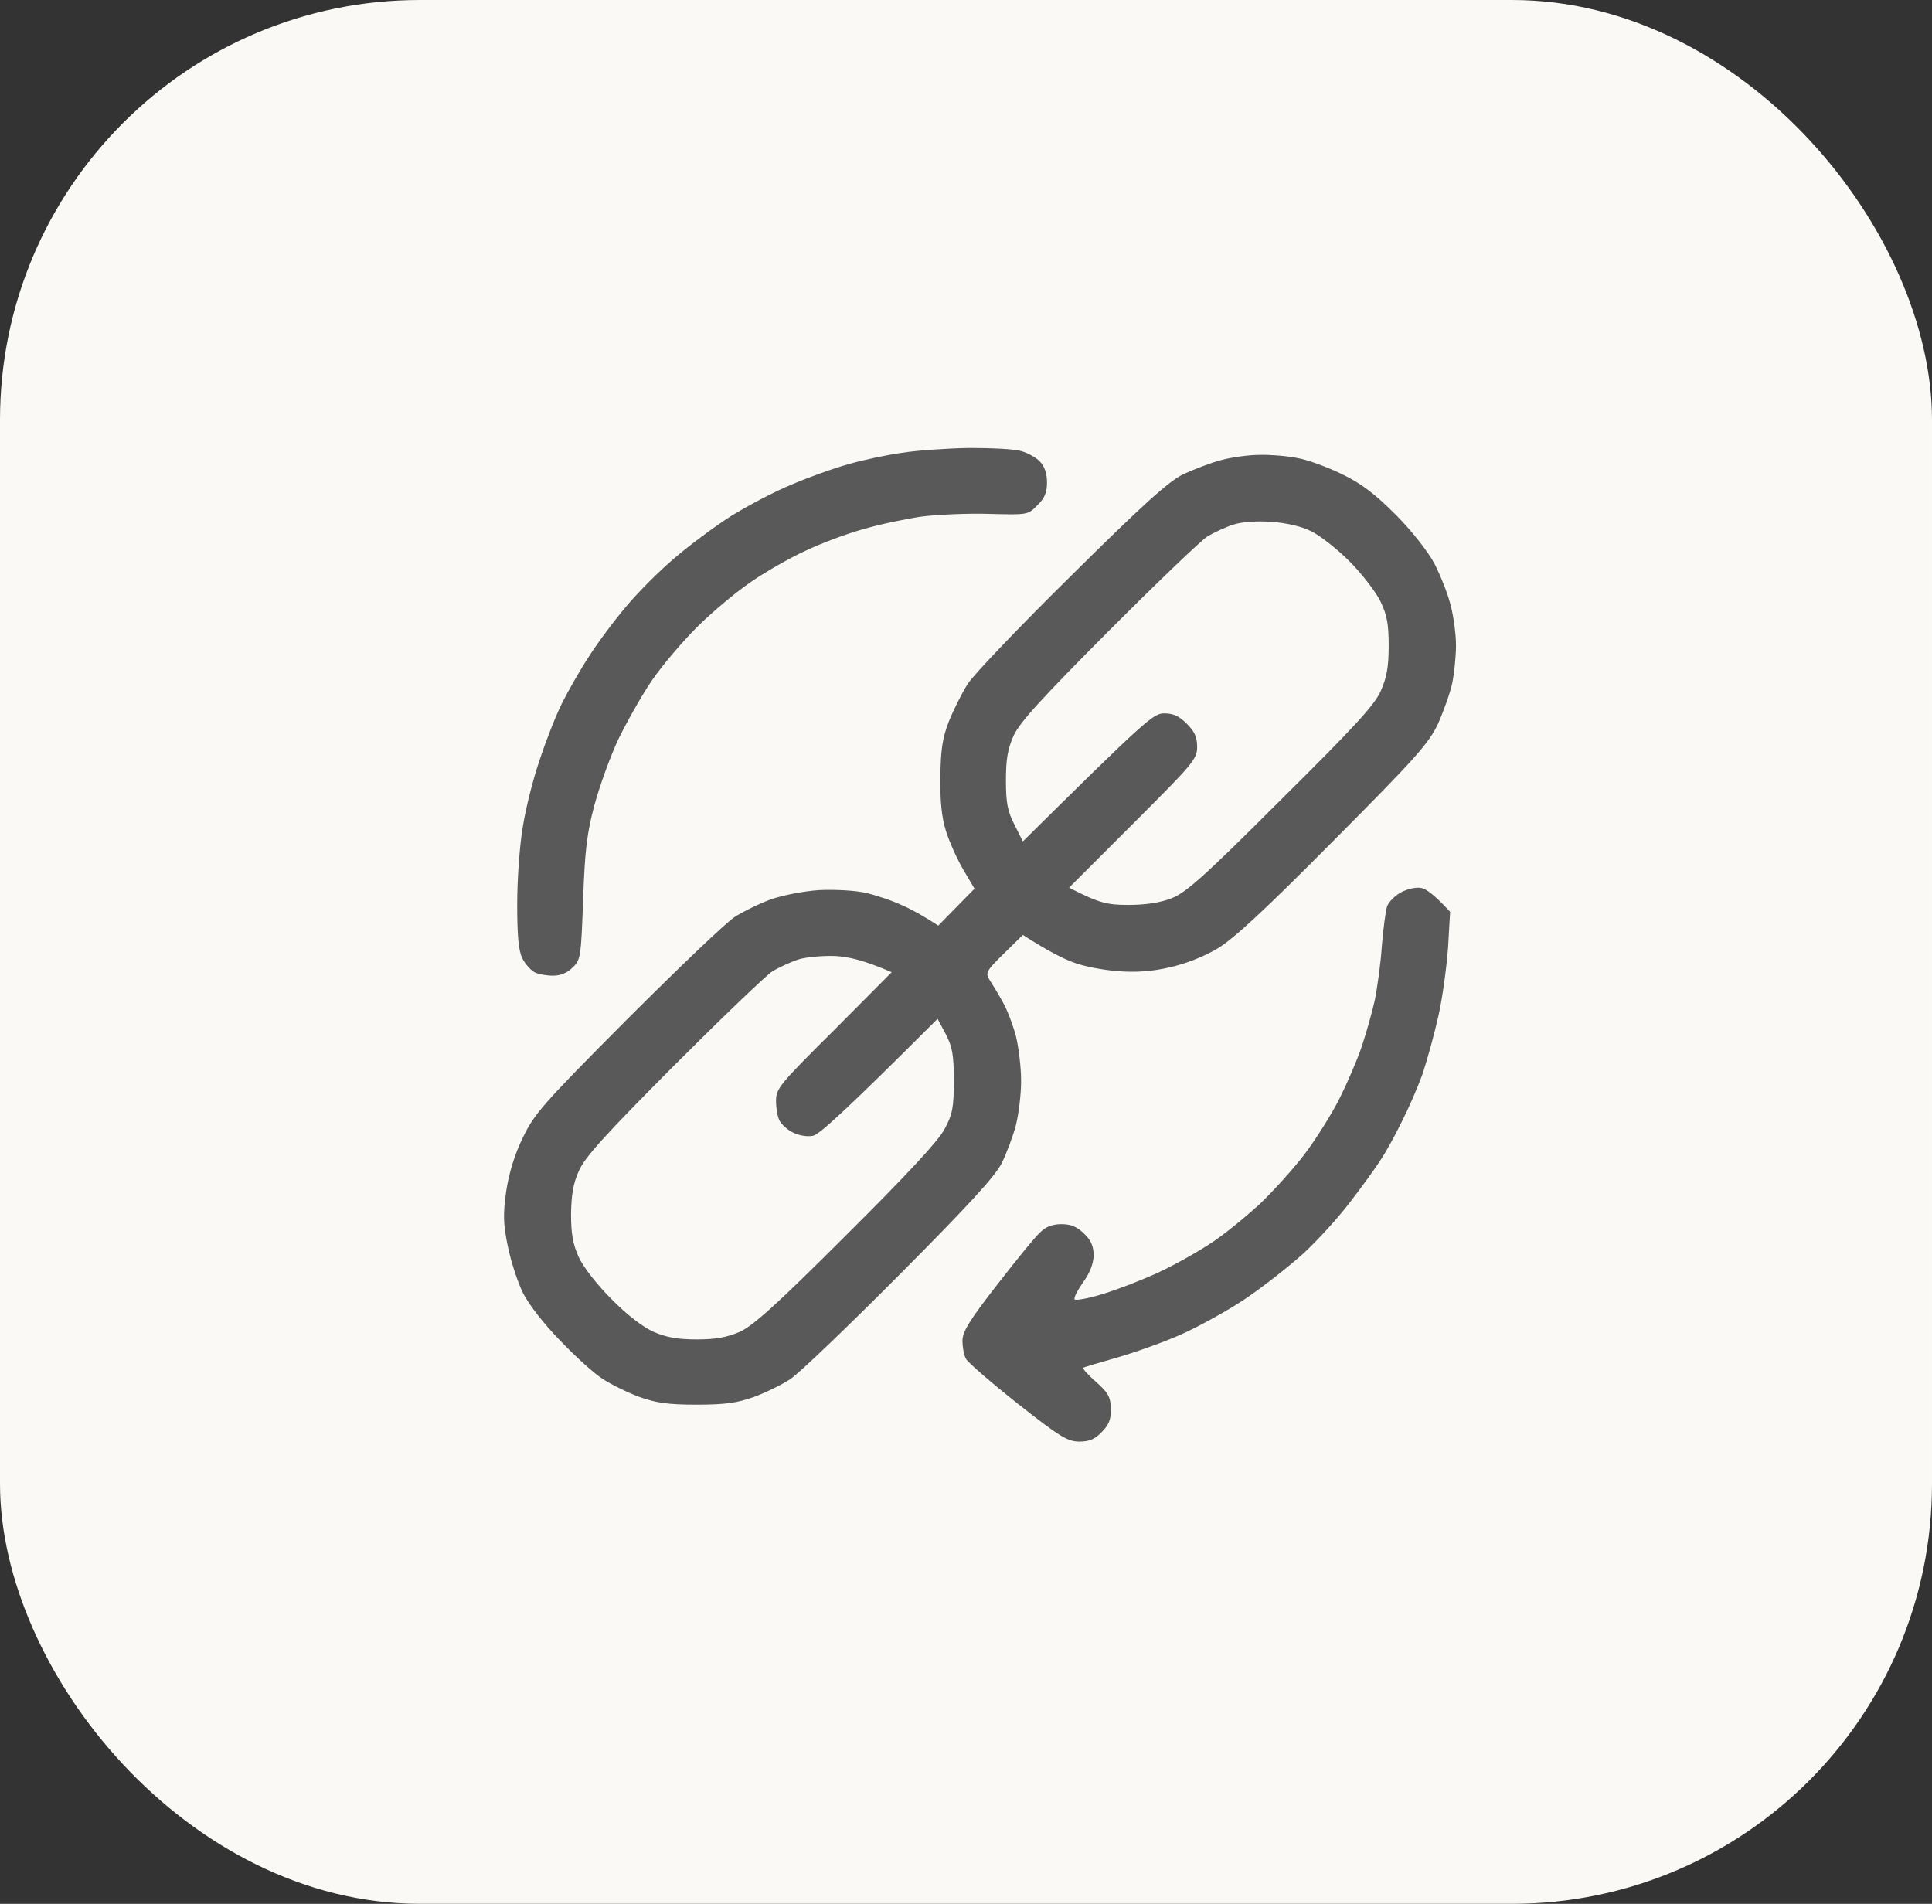 <svg width="69" height="68" viewBox="0 0 69 68" fill="none" xmlns="http://www.w3.org/2000/svg">
<rect x="0" y="0" width="69" height="68" fill="#333333" stroke="none"/>
<rect width="69" height="68" rx="15" fill="#FAF9F6"/>
<path fill-rule="evenodd" clip-rule="evenodd" d="M30.305 16.579C30.81 16.431 31.673 16.247 32.216 16.173C32.758 16.086 33.843 16.012 34.619 16C35.396 16 36.234 16.037 36.468 16.111C36.703 16.173 37.011 16.345 37.146 16.493C37.306 16.653 37.393 16.924 37.393 17.233C37.393 17.59 37.306 17.8 37.048 18.046C36.715 18.391 36.703 18.391 35.322 18.354C34.57 18.33 33.473 18.379 32.894 18.453C32.314 18.539 31.377 18.736 30.798 18.909C30.219 19.069 29.306 19.415 28.764 19.673C28.222 19.92 27.334 20.425 26.804 20.795C26.262 21.165 25.399 21.892 24.893 22.398C24.376 22.915 23.648 23.766 23.279 24.308C22.909 24.851 22.379 25.8 22.083 26.404C21.799 27.008 21.417 28.068 21.232 28.746C20.961 29.757 20.887 30.373 20.826 32.123C20.752 34.157 20.739 34.281 20.456 34.552C20.259 34.749 20.024 34.848 19.753 34.848C19.519 34.848 19.223 34.798 19.088 34.724C18.952 34.65 18.755 34.428 18.656 34.231C18.52 33.96 18.471 33.442 18.471 32.296C18.471 31.421 18.558 30.188 18.669 29.547C18.767 28.906 19.038 27.821 19.273 27.143C19.494 26.465 19.852 25.553 20.074 25.11C20.296 24.666 20.727 23.914 21.035 23.445C21.331 22.977 21.935 22.163 22.366 21.658C22.786 21.153 23.575 20.364 24.105 19.92C24.635 19.464 25.535 18.798 26.114 18.428C26.693 18.071 27.667 17.553 28.271 17.307C28.875 17.048 29.799 16.715 30.305 16.579ZM42.262 16.937C42.632 16.764 43.248 16.53 43.618 16.431C43.988 16.333 44.604 16.247 44.974 16.247C45.344 16.234 45.96 16.284 46.33 16.358C46.7 16.419 47.427 16.69 47.932 16.937C48.623 17.27 49.103 17.64 49.843 18.379C50.422 18.958 50.989 19.686 51.223 20.117C51.433 20.524 51.704 21.19 51.803 21.596C51.914 22.003 52 22.656 52 23.051C52 23.433 51.938 24.049 51.864 24.407C51.79 24.752 51.556 25.405 51.359 25.849C51.026 26.552 50.57 27.069 47.612 30.04C45.171 32.505 44.037 33.553 43.47 33.886C42.989 34.17 42.336 34.428 41.769 34.552C41.14 34.7 40.548 34.737 39.92 34.687C39.414 34.65 38.687 34.515 38.317 34.367C37.947 34.231 37.393 33.948 36.53 33.393L35.852 34.059C35.211 34.687 35.186 34.749 35.347 35.008C35.445 35.156 35.655 35.501 35.803 35.772C35.963 36.043 36.172 36.598 36.283 37.005C36.382 37.412 36.468 38.127 36.468 38.607C36.468 39.088 36.382 39.791 36.283 40.185C36.185 40.567 35.951 41.184 35.778 41.541C35.532 42.022 34.607 43.033 32.105 45.547C30.268 47.396 28.517 49.073 28.209 49.27C27.901 49.467 27.322 49.751 26.915 49.899C26.323 50.108 25.904 50.17 24.881 50.17C23.858 50.17 23.439 50.108 22.847 49.899C22.44 49.751 21.861 49.467 21.553 49.27C21.245 49.085 20.554 48.456 20.012 47.889C19.433 47.298 18.878 46.583 18.681 46.188C18.496 45.818 18.249 45.066 18.138 44.524C17.966 43.686 17.966 43.39 18.077 42.552C18.175 41.911 18.373 41.245 18.669 40.641C19.075 39.791 19.359 39.458 22.391 36.413C24.203 34.601 25.929 32.949 26.237 32.752C26.545 32.555 27.125 32.271 27.531 32.123C27.951 31.976 28.702 31.828 29.257 31.791C29.837 31.766 30.527 31.803 30.921 31.889C31.291 31.976 31.883 32.173 32.216 32.333C32.561 32.481 32.98 32.715 33.51 33.06L34.804 31.741L34.397 31.051C34.175 30.669 33.892 30.04 33.781 29.67C33.633 29.202 33.572 28.61 33.584 27.76C33.596 26.786 33.658 26.367 33.88 25.787C34.04 25.381 34.348 24.764 34.558 24.431C34.779 24.086 36.444 22.348 38.268 20.549C40.832 18.009 41.732 17.196 42.262 16.937ZM49.535 32.382C49.596 32.21 49.831 31.976 50.052 31.864C50.287 31.741 50.582 31.68 50.767 31.717C50.94 31.754 51.236 31.963 51.79 32.567L51.717 33.837C51.667 34.527 51.519 35.636 51.371 36.29C51.223 36.956 50.965 37.88 50.804 38.361C50.632 38.842 50.299 39.606 50.052 40.087C49.818 40.567 49.485 41.171 49.3 41.442C49.128 41.714 48.647 42.379 48.228 42.922C47.821 43.464 47.069 44.29 46.564 44.758C46.059 45.214 45.122 45.954 44.481 46.386C43.84 46.817 42.804 47.384 42.2 47.655C41.596 47.926 40.561 48.296 39.92 48.481C39.279 48.666 38.724 48.826 38.687 48.851C38.65 48.876 38.86 49.11 39.143 49.356C39.587 49.751 39.661 49.899 39.673 50.318C39.686 50.688 39.599 50.897 39.353 51.144C39.106 51.402 38.909 51.489 38.551 51.489C38.132 51.489 37.861 51.328 36.345 50.133C35.396 49.381 34.57 48.666 34.496 48.53C34.422 48.395 34.373 48.099 34.373 47.889C34.373 47.569 34.619 47.162 35.618 45.88C36.296 45.005 36.986 44.154 37.159 44.006C37.356 43.809 37.602 43.723 37.91 43.723C38.256 43.723 38.477 43.822 38.724 44.068C38.971 44.302 39.057 44.524 39.057 44.832C39.057 45.116 38.934 45.449 38.687 45.794C38.49 46.077 38.342 46.349 38.379 46.41C38.428 46.459 38.884 46.373 39.402 46.213C39.92 46.053 40.82 45.708 41.399 45.436C41.978 45.165 42.804 44.697 43.248 44.401C43.692 44.117 44.456 43.489 44.961 43.033C45.455 42.564 46.206 41.738 46.613 41.196C47.02 40.654 47.575 39.766 47.846 39.224C48.117 38.681 48.475 37.855 48.635 37.375C48.795 36.894 49.005 36.154 49.103 35.711C49.19 35.267 49.313 34.404 49.35 33.8C49.399 33.196 49.485 32.555 49.535 32.382ZM43.125 19.156C43.359 19.02 43.778 18.823 44.049 18.737C44.357 18.638 44.875 18.601 45.405 18.638C45.935 18.675 46.478 18.798 46.823 18.971C47.131 19.119 47.747 19.599 48.191 20.043C48.635 20.487 49.128 21.128 49.3 21.473C49.535 21.966 49.596 22.274 49.596 23.076C49.596 23.828 49.522 24.21 49.313 24.678C49.103 25.171 48.351 25.985 45.738 28.573C42.952 31.359 42.348 31.889 41.83 32.087C41.424 32.247 40.894 32.321 40.29 32.321C39.55 32.321 39.254 32.259 38.182 31.704L40.462 29.424C42.607 27.279 42.755 27.119 42.755 26.675C42.755 26.33 42.669 26.133 42.385 25.849C42.114 25.578 41.904 25.479 41.584 25.479C41.189 25.479 40.955 25.677 36.53 30.053L36.234 29.461C35.987 28.98 35.926 28.684 35.926 27.883C35.926 27.119 35.987 26.761 36.197 26.281C36.419 25.8 37.183 24.962 39.587 22.546C41.3 20.832 42.891 19.304 43.125 19.156ZM27.593 34.687C27.827 34.552 28.246 34.355 28.517 34.268C28.789 34.182 29.368 34.133 29.812 34.145C30.305 34.17 30.847 34.293 31.846 34.724L29.787 36.795C27.852 38.718 27.716 38.879 27.716 39.31C27.716 39.569 27.766 39.889 27.84 40.025C27.913 40.16 28.123 40.358 28.333 40.456C28.555 40.567 28.838 40.604 29.035 40.567C29.257 40.518 30.108 39.766 33.485 36.389L33.781 36.943C34.015 37.399 34.065 37.683 34.065 38.607C34.065 39.569 34.015 39.803 33.732 40.333C33.51 40.752 32.4 41.948 30.219 44.117C27.753 46.583 26.903 47.347 26.422 47.569C25.953 47.766 25.571 47.84 24.881 47.84C24.203 47.84 23.796 47.766 23.34 47.569C22.958 47.396 22.391 46.965 21.836 46.398C21.306 45.868 20.838 45.264 20.665 44.894C20.456 44.426 20.394 44.056 20.394 43.353C20.407 42.675 20.468 42.268 20.678 41.812C20.887 41.331 21.627 40.518 24.055 38.077C25.769 36.364 27.359 34.835 27.593 34.687Z" fill="#595959"/>
</svg>
